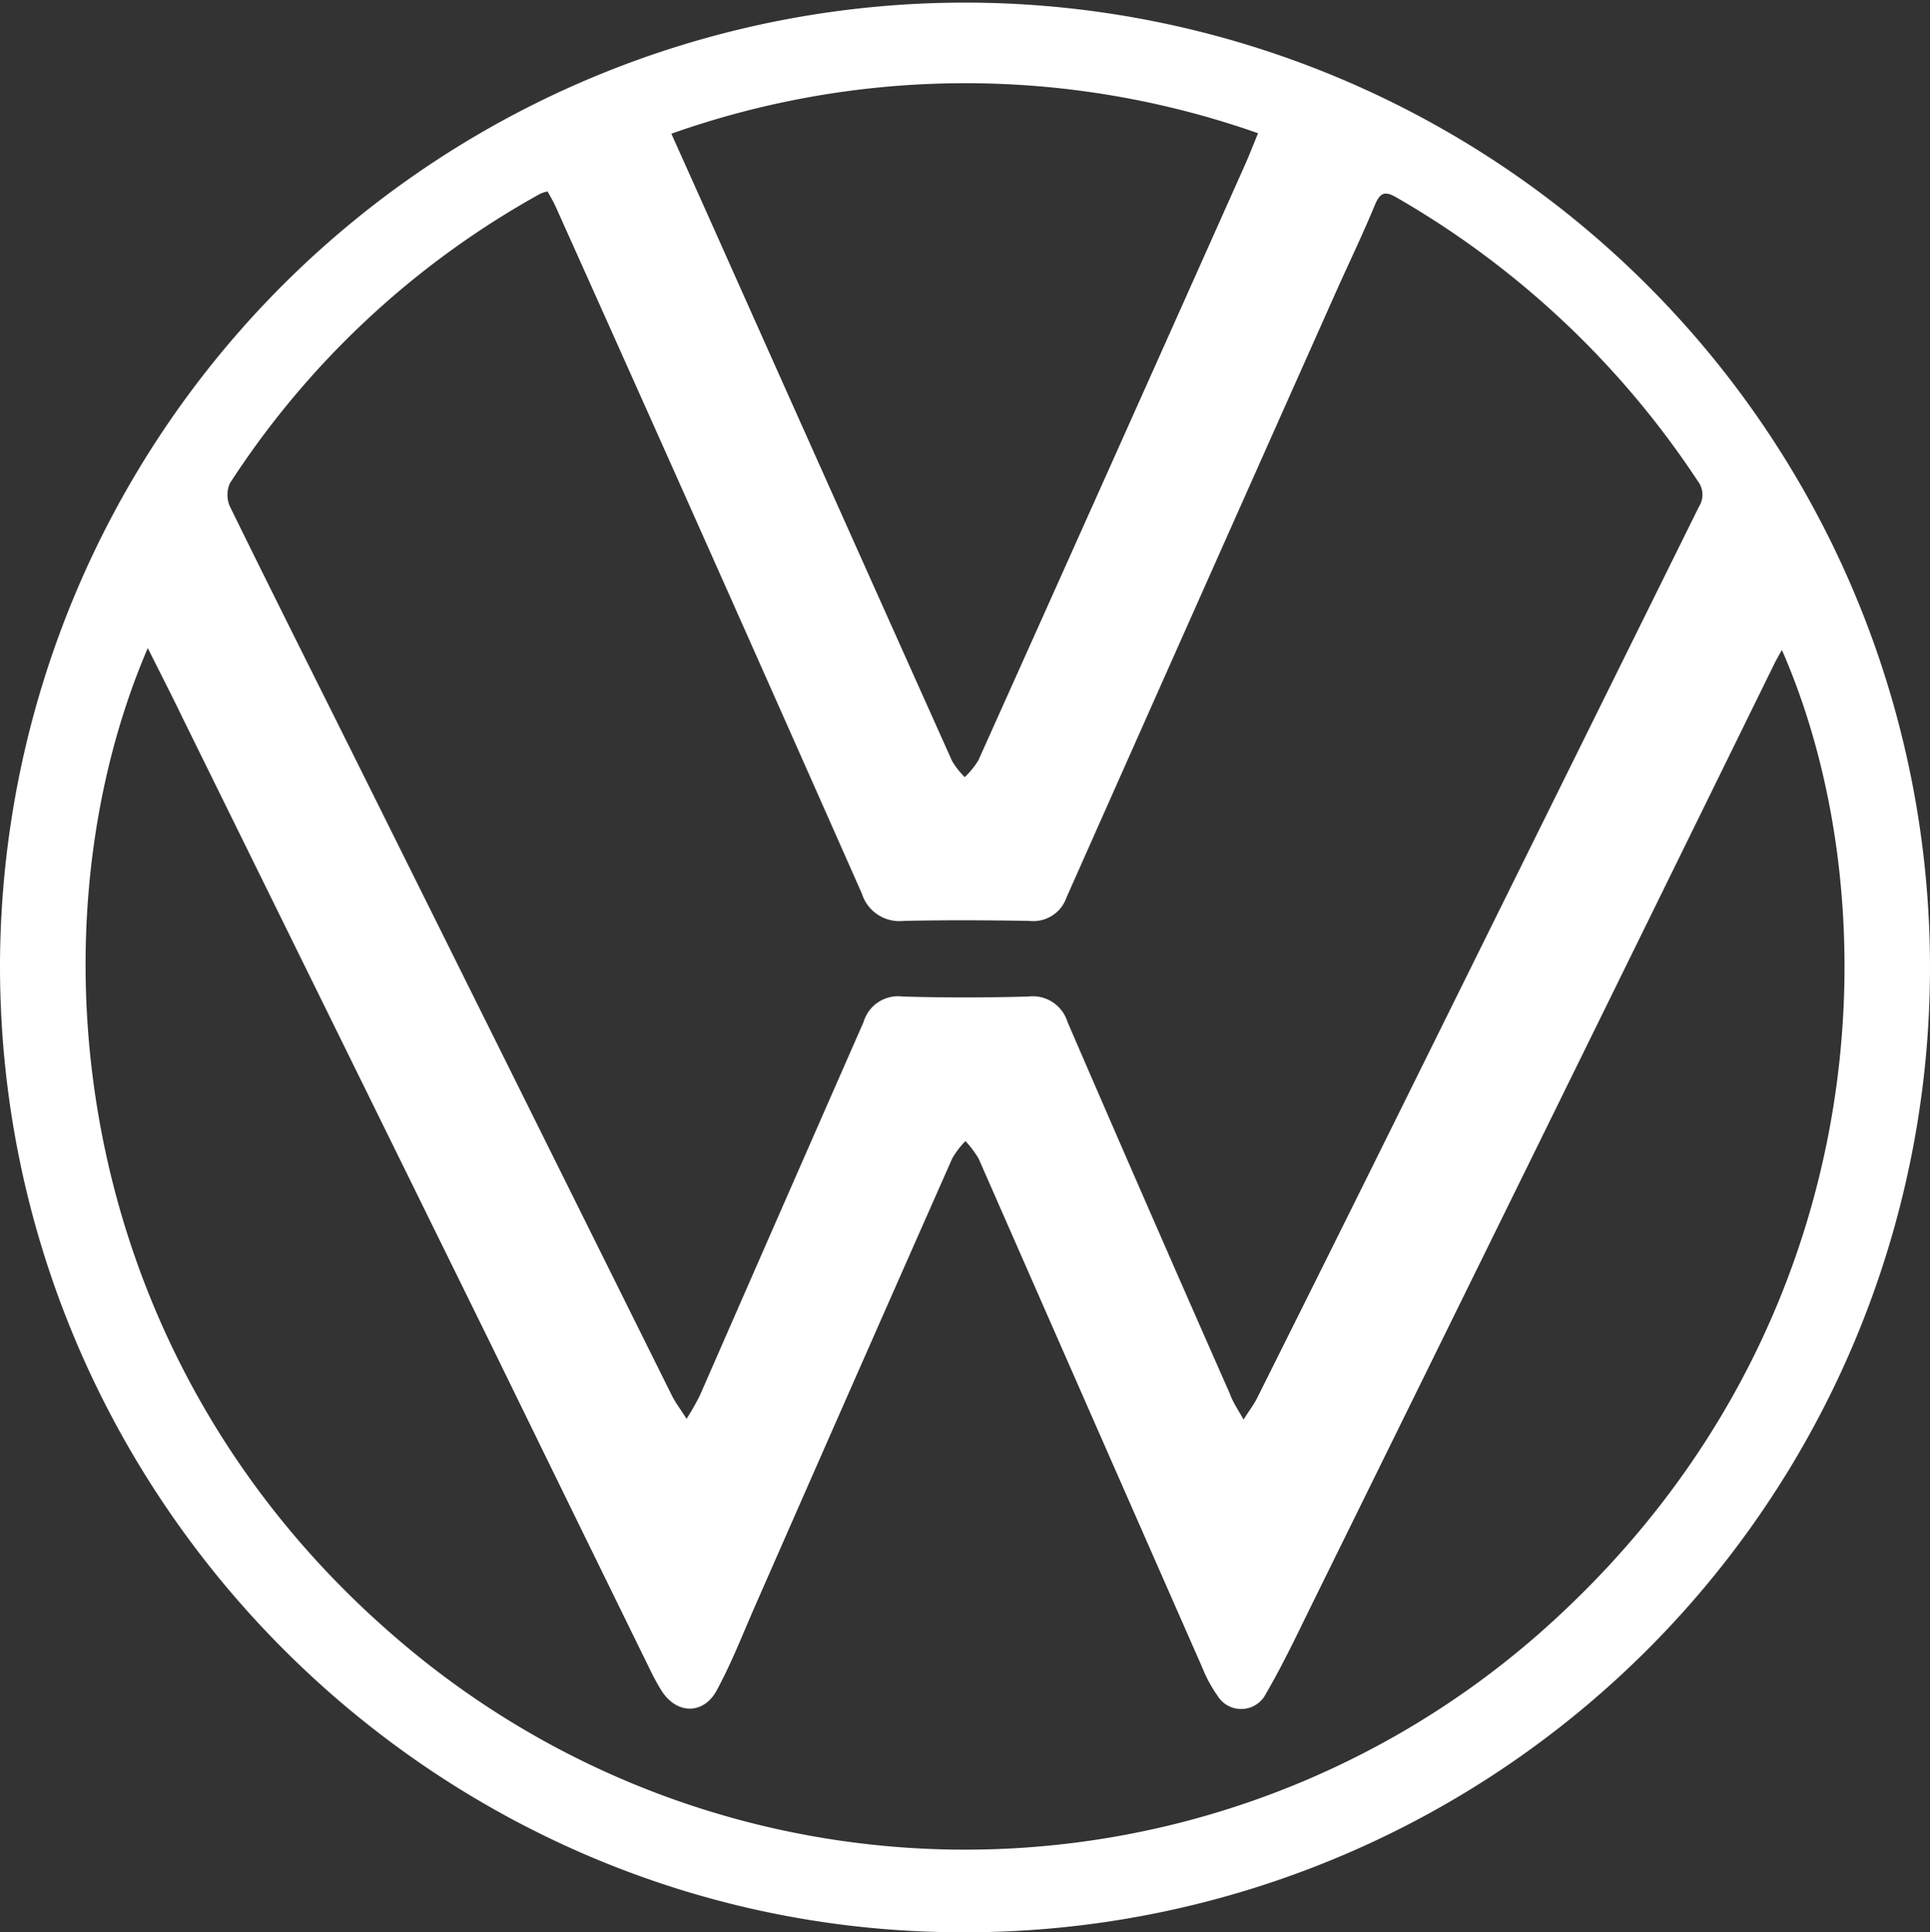 <svg xmlns="http://www.w3.org/2000/svg" viewBox="0 0 165.1 165.32"><rect x="0" y="0" width="165.1" height="165.32" fill="#333333" stroke="none"/><defs><style>.cls-1{fill:#fff;}</style></defs><title>Asset 34</title><g id="Layer_2" data-name="Layer 2"><g id="Layer_1-2" data-name="Layer 1"><g id="Layer_2-2" data-name="Layer 2"><g id="Layer_1-2-2" data-name="Layer 1-2"><path class="cls-1" d="M0,82.66a82.55,82.55,0,1,1,81.75,82.66C36.79,165,0,128,0,82.66Zm106.38,38.79c.55-.86.88-1.29,1.12-1.76q5-10,10-20.08,13.92-28.11,27.83-56.25a1.91,1.91,0,0,0-.1-2.21A76.7,76.7,0,0,0,119.4,16.86c-1-.58-1.38-.28-1.78.66-1,2.42-2.14,4.8-3.22,7.2q-11.59,26-23.17,52.07a3,3,0,0,1-3.17,2c-3.58-.06-7.18-.08-10.76,0a3.36,3.36,0,0,1-3.57-2.33q-13-29.39-26.16-58.7c-.21-.48-.49-.94-.73-1.38a3.31,3.31,0,0,0-.61.19A74.77,74.77,0,0,0,19.67,41.34a2.45,2.45,0,0,0,0,2c3.76,7.67,7.6,15.3,11.4,22.94q13.22,26.57,26.4,53.11c.3.6.71,1.13,1.26,2a20.88,20.88,0,0,0,1.14-2q7-16,14-31.94a3.08,3.08,0,0,1,3.34-2.19c3.59.11,7.18.1,10.77,0a3.11,3.11,0,0,1,3.34,2.18q6.88,15.93,13.89,31.81C105.44,119.92,105.84,120.5,106.38,121.45Zm46.05-65.84c-.25.45-.48.84-.67,1.23Q132,97.12,112.18,137.36c-1.24,2.53-2.46,5.1-3.88,7.54a2.37,2.37,0,0,1-4.15.18,11.42,11.42,0,0,1-1.29-2.38q-9.58-21.78-19.14-43.56a8.38,8.38,0,0,0-1.13-1.51,7.08,7.08,0,0,0-1.13,1.48Q73,118.24,64.6,137.39c-1.06,2.41-2,4.85-3.26,7.18-1.11,2.13-3.41,2.14-4.72.13a17.92,17.92,0,0,1-.95-1.72q-6.78-13.83-13.52-27.64Q28.83,88.25,15.51,61.2c-.9-1.87-1.86-3.73-2.87-5.75-10.38,24.16-6.91,61.42,22.45,85.7a74.44,74.44,0,0,0,98.79-3.41C160.76,112.32,161.81,77,152.43,55.61Zm-95-44.17,2.87,6.4Q70.86,41.5,81.46,65.14a7,7,0,0,0,1.07,1.35,7.33,7.33,0,0,0,1.16-1.43q11.44-25.48,22.83-51c.36-.81.68-1.65,1.1-2.66A75.36,75.36,0,0,0,57.43,11.44Z"/></g></g></g></g></svg>